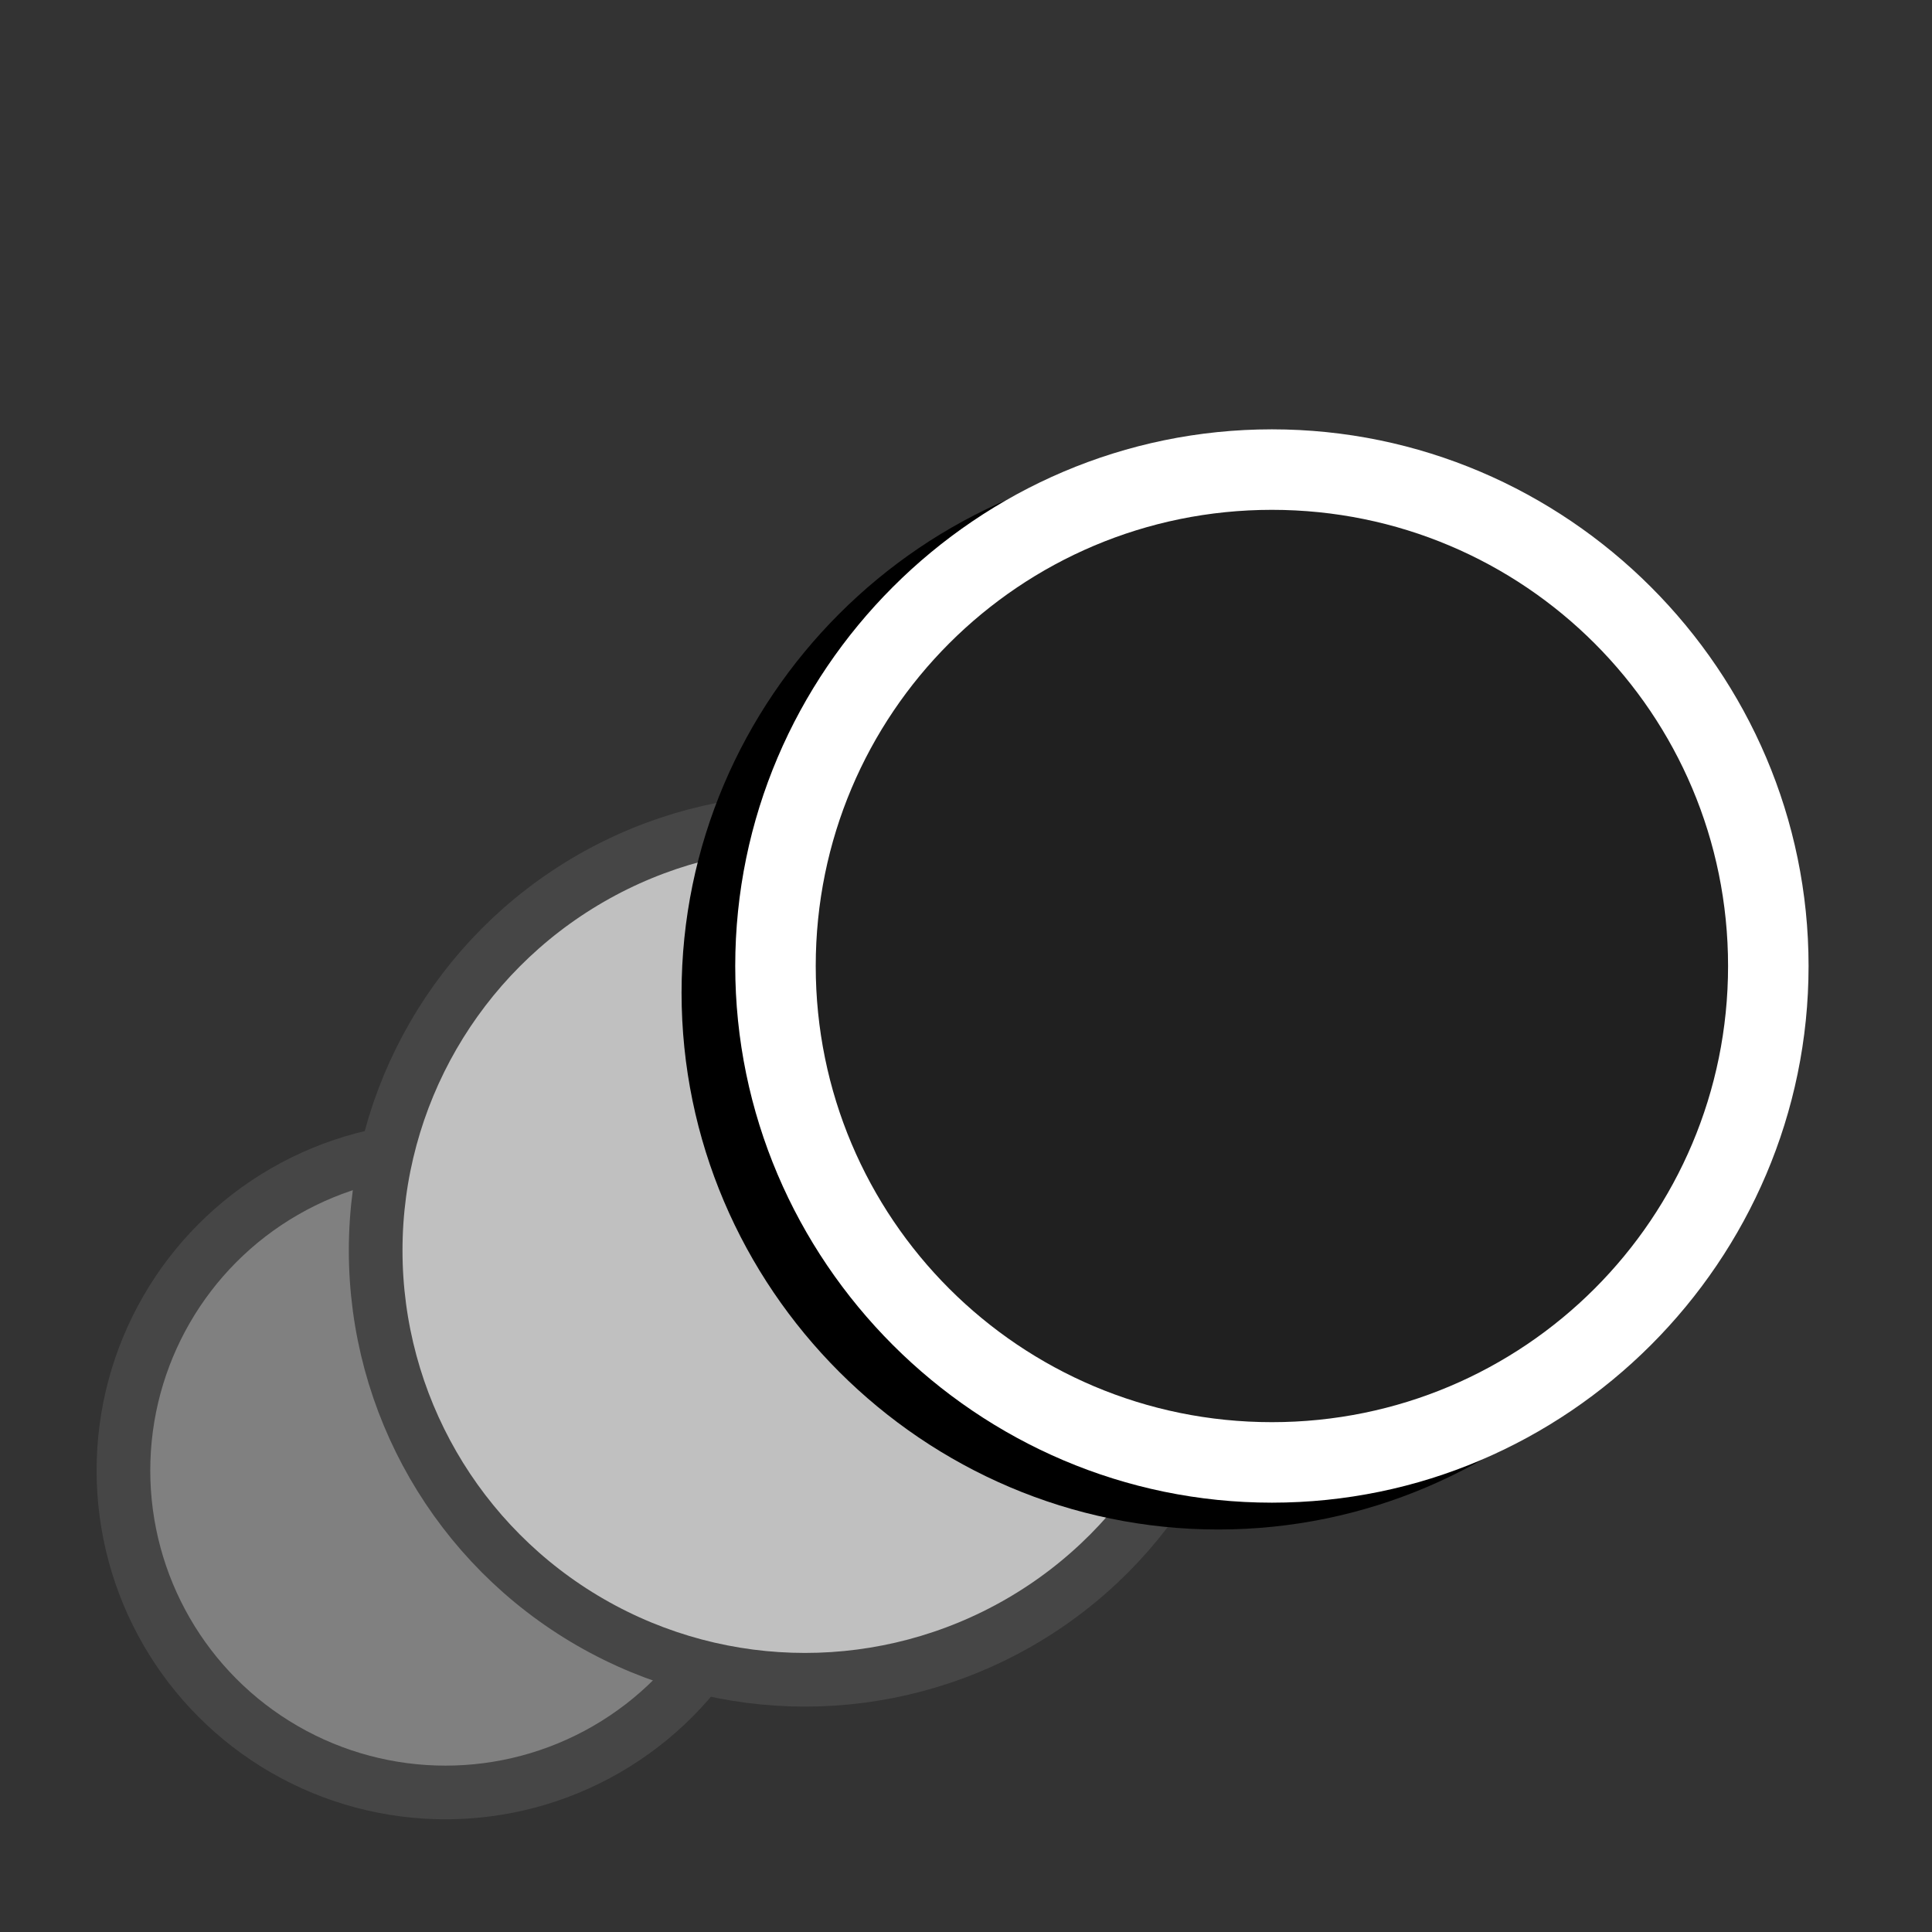 <?xml version="1.0" encoding="utf-8"?>
<!-- Generator: Adobe Illustrator 26.5.2, SVG Export Plug-In . SVG Version: 6.00 Build 0)  -->
<svg version="1.1" id="Layer_1" xmlns="http://www.w3.org/2000/svg" xmlns:xlink="http://www.w3.org/1999/xlink" x="0px" y="0px"
	 viewBox="0 0 36 36" style="enable-background:new 0 0 36 36;" xml:space="preserve">
<rect x="0" y="0" width="36" height="36" fill="#333333" stroke="none"/>
<style type="text/css">
	.st0{fill-rule:evenodd;clip-rule:evenodd;fill:#808080;stroke:#464646;}
	.st1{fill-rule:evenodd;clip-rule:evenodd;fill:#C0C0C0;stroke:#464646;}
	.st2{fill-rule:evenodd;clip-rule:evenodd;fill:#202020;}
	.st3{fill:#FFFFFF;}
</style>
<g>
	<circle class="st0" cx="8.3" cy="27.4" r="6"/>
</g>
<g>
	<circle class="st1" cx="15" cy="23.3" r="8"/>
</g>
<g>
	<g>
		<path d="M22.7,10c4.7,0,8.5,3.8,8.5,8.5S27.4,27,22.7,27s-8.5-3.8-8.5-8.5S18,10,22.7,10 M22.7,8.5c-5.5,0-10,4.5-10,10
			s4.5,10,10,10s10-4.5,10-10S28.2,8.5,22.7,8.5L22.7,8.5z"/>
	</g>
</g>
<g>
	<g>
		<circle class="st2" cx="23.7" cy="18" r="9.2"/>
		<path class="st3" d="M23.7,9.5c4.7,0,8.5,3.8,8.5,8.5s-3.8,8.5-8.5,8.5s-8.5-3.8-8.5-8.5S19,9.5,23.7,9.5 M23.7,8
			c-5.5,0-10,4.5-10,10s4.5,10,10,10s10-4.5,10-10S29.2,8,23.7,8L23.7,8z"/>
	</g>
</g>
</svg>
